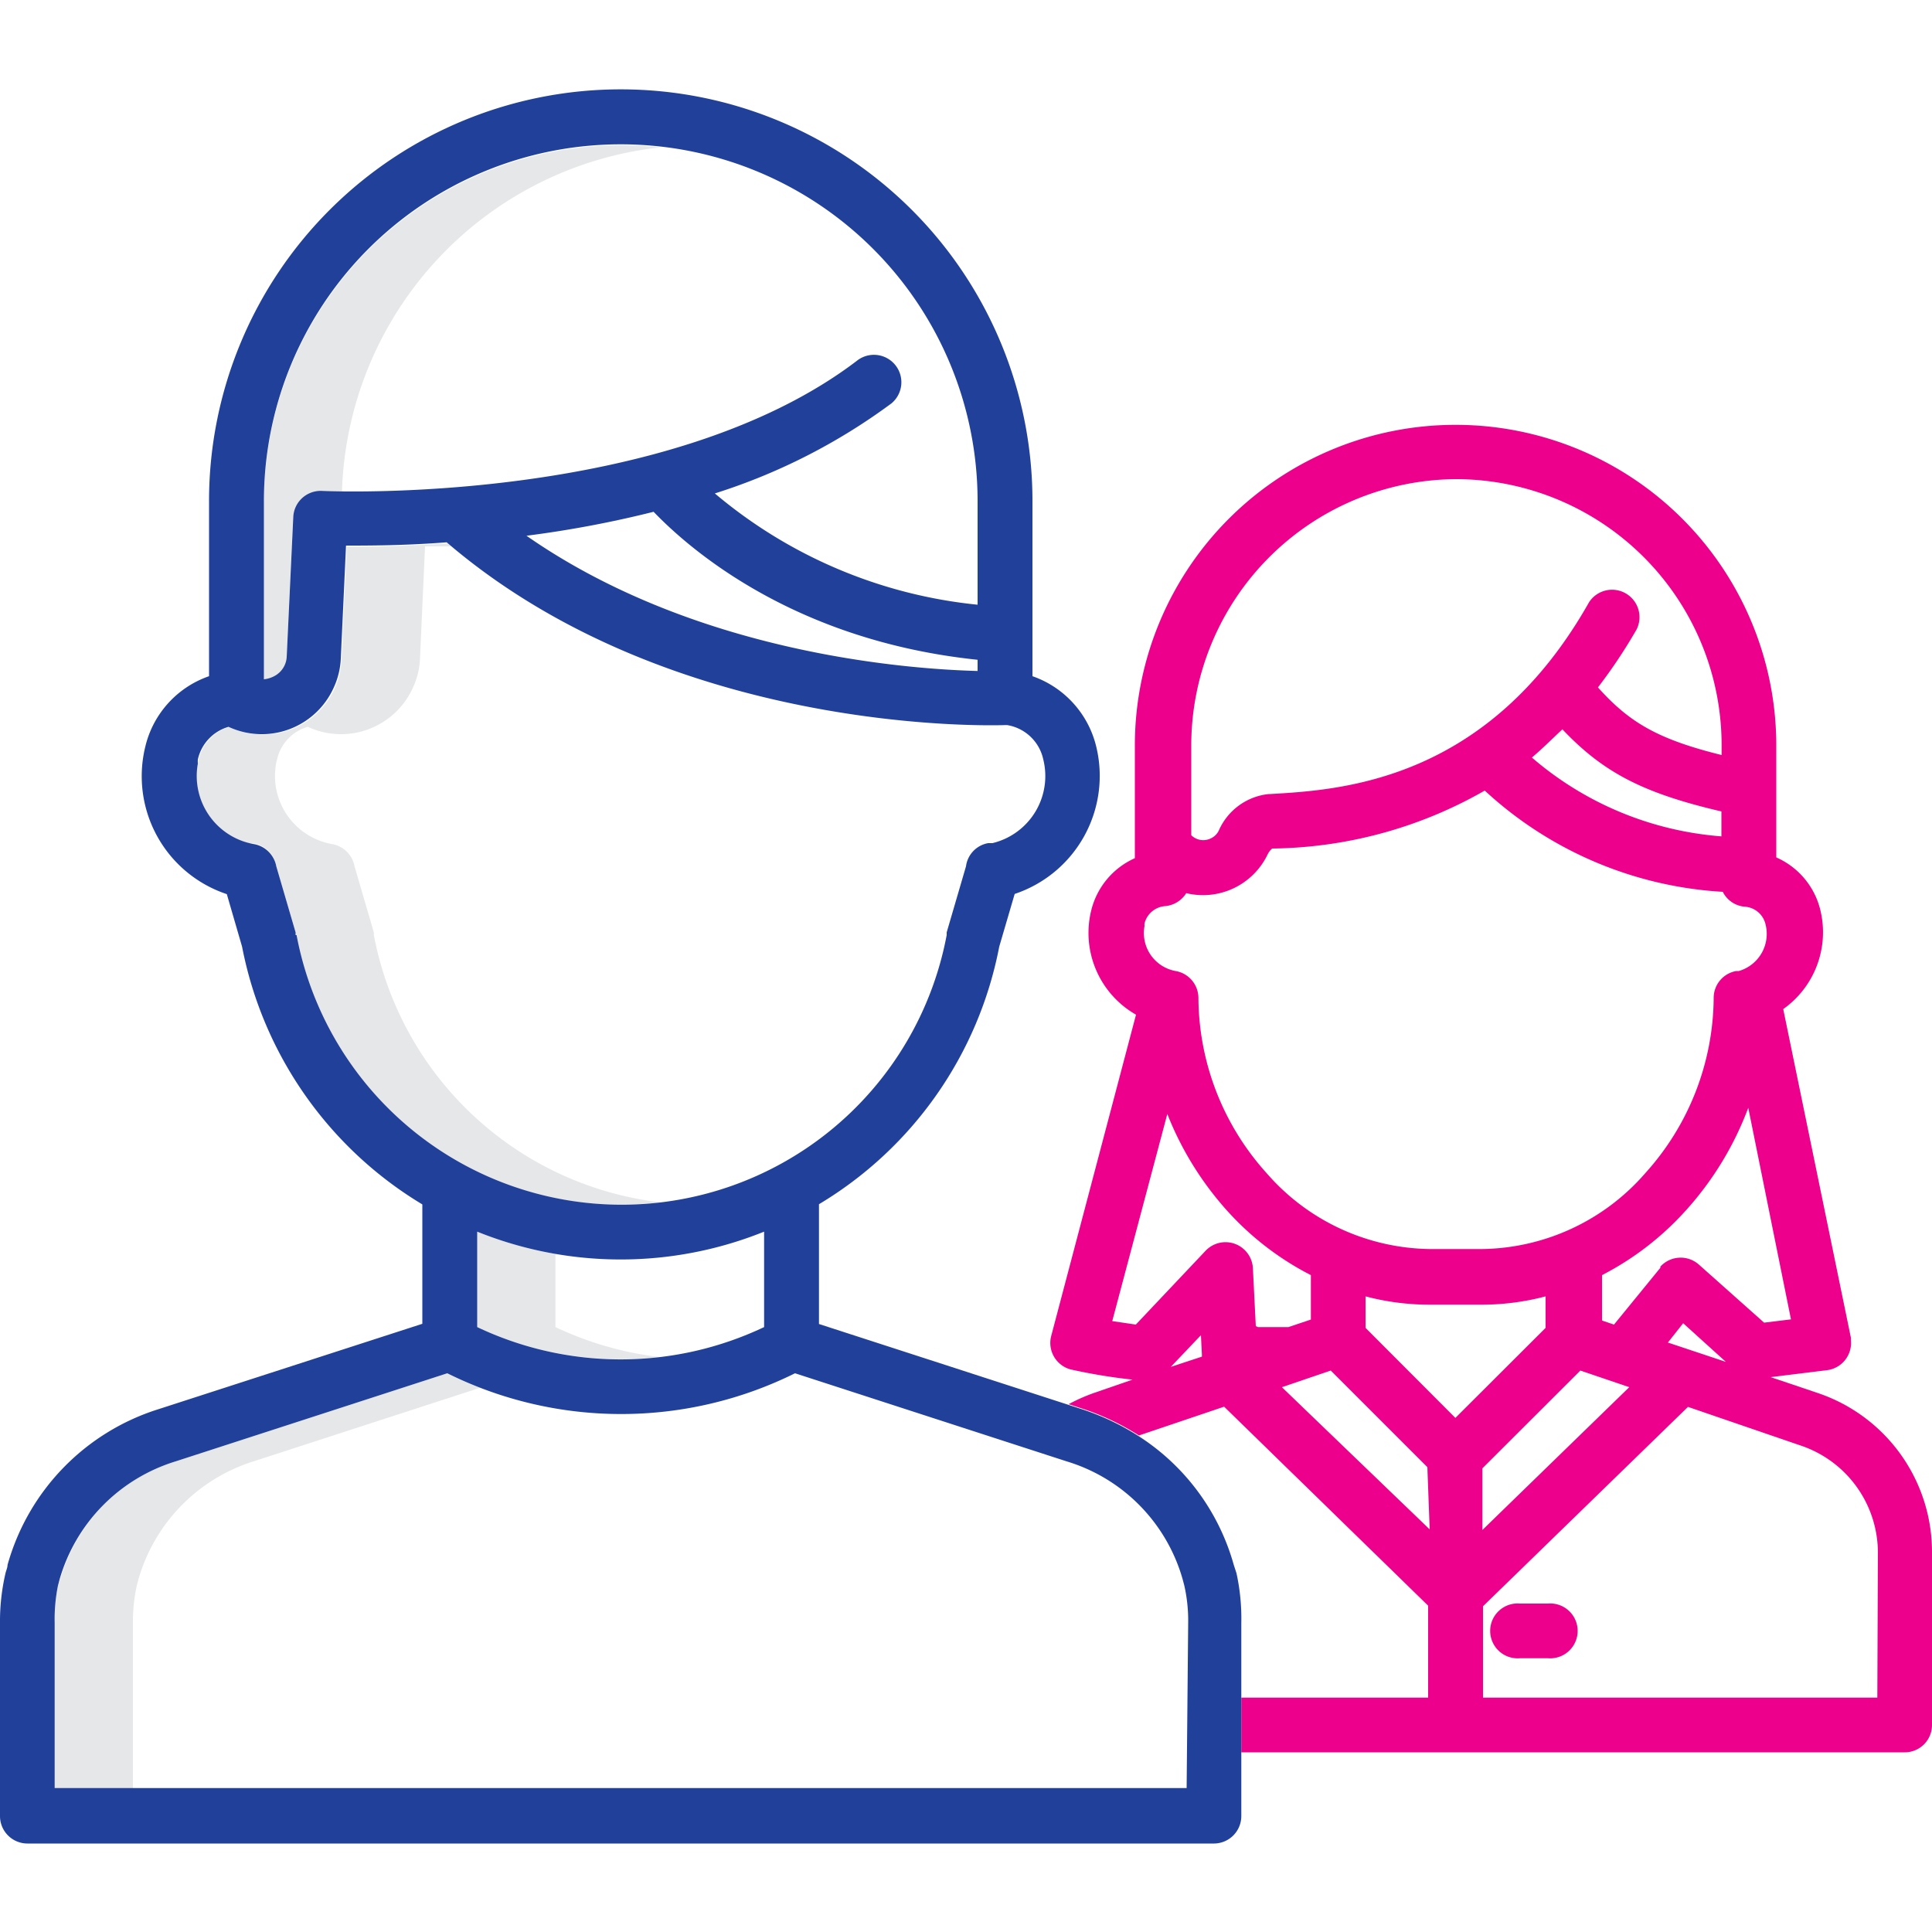 <svg xmlns="http://www.w3.org/2000/svg" viewBox="0 0 100 100"><defs><style>.a{fill:#e6e7e8;}.b{fill:none;}.c{fill:#ec008c;}.d{fill:#21409a;}</style></defs><path class="a" d="M34.16,7.63A18.47,18.47,0,0,0,13.77,24a17.15,17.15,0,0,0-.11,2v9.18a1.28,1.28,0,0,0,.53-.15,1.2,1.2,0,0,0,.65-1l.33-7.22a1.42,1.42,0,0,1,1.48-1.35h0s.4,0,1.05,0A18.5,18.5,0,0,1,34.16,7.63Z"/><path class="a" d="M19.35,48.4l0-.14-1-3.42a1.43,1.43,0,0,0-1.16-1.15,3.58,3.58,0,0,1-2.9-4.16,1.74,1.74,0,0,1,.05-.22,2.27,2.27,0,0,1,1.59-1.69,4.08,4.08,0,0,0,5.43-2,3.93,3.93,0,0,0,.38-1.55L22,28.28h1.35l-.19-.16c-2.21.16-4,.18-5.21.17l-.27,5.83a4.07,4.07,0,0,1-5.81,3.51,2.27,2.27,0,0,0-1.59,1.69,3.58,3.58,0,0,0,2.63,4.33l.22,0a1.43,1.43,0,0,1,1.16,1.15l1,3.42,0,.14A17.09,17.09,0,0,0,34.15,62.23,17.15,17.15,0,0,1,19.35,48.4Z"/><path class="a" d="M28.75,68.69V64.9a20.16,20.16,0,0,1-4.05-1.15v4.94a17.38,17.38,0,0,0,9.45,1.55A17.25,17.25,0,0,1,28.75,68.69Z"/><path class="a" d="M7.08,82.07l.09-.34a9,9,0,0,1,5.95-6.09l11.73-3.81c-.58-.22-1.15-.47-1.72-.75L9.07,75.64a9,9,0,0,0-5.95,6.09L3,82.07A8.79,8.79,0,0,0,2.83,84v8.57H6.88V84A8.79,8.79,0,0,1,7.08,82.07Z"/><polygon class="b" points="86.36 69.48 89.33 70.49 87.15 68.52 86.36 69.48"/><path class="b" d="M87.23,62.66A15.19,15.19,0,0,1,82.87,66V68.3l.62.21,2.4-2.94,0-.06a1.42,1.42,0,0,1,2-.1l3.37,3,1.39-.17L90.44,57.37A16.57,16.57,0,0,1,87.23,62.66Z"/><polygon class="b" points="76.76 76 76.76 79.19 84.36 71.8 81.83 70.94 76.76 76"/><path class="b" d="M63.86,81l.12.45A10.94,10.94,0,0,1,64.25,84v3.89h9.67V83.11L63.34,72.82l-4.41,1.49A11.63,11.63,0,0,1,63.86,81Z"/><path class="b" d="M14.84,34l.33-7.22h0a1.42,1.42,0,0,1,1.49-1.34c.18,0,17.85.81,27.74-6.78a1.42,1.42,0,0,1,1.73,2.25A31.09,31.09,0,0,1,37,25.54,24.94,24.94,0,0,0,50.6,31.3V25.87A18.47,18.47,0,1,0,13.66,26v9.19a1.47,1.47,0,0,0,.53-.16A1.2,1.2,0,0,0,14.84,34Z"/><path class="b" d="M33.83,26.46a56.1,56.1,0,0,1-6.58,1.24c8.7,6.09,19.58,6.93,23.35,7v-.58C41,33.15,35.6,28.33,33.83,26.46Z"/><path class="b" d="M49,48.4l0-.14,1-3.42a1.4,1.4,0,0,1,1.15-1.15l.22,0A3.57,3.57,0,0,0,54,39.31a2.29,2.29,0,0,0-1.82-1.75h-.09c-.7,0-17.25.54-28.92-9.46-2.21.16-4,.18-5.21.17l-.27,5.83a4,4,0,0,1-.38,1.55,4.08,4.08,0,0,1-5.43,2,2.27,2.27,0,0,0-1.59,1.69,1.74,1.74,0,0,0,0,.22,3.58,3.58,0,0,0,2.9,4.16,1.43,1.43,0,0,1,1.16,1.15l1,3.42,0,.14h0A17.12,17.12,0,0,0,49,48.4Z"/><path class="b" d="M61.64,43.24a.88.88,0,0,0,1,.17.86.86,0,0,0,.42-.4,3.18,3.18,0,0,1,2.59-1.91h.06c3.64-.21,11.23-.63,16.49-9.94v0a1.42,1.42,0,0,1,2.46,1.41,27.16,27.16,0,0,1-2,3c1.59,1.77,3,2.67,6.4,3.5v-.51a13.77,13.77,0,1,0-27.54,0l0,4.61Z"/><path class="b" d="M61.13,81.73a8.92,8.92,0,0,0-6-6.09L41.12,71.08a20.25,20.25,0,0,1-18,0L9.07,75.64a9,9,0,0,0-5.95,6.09L3,82.07A8.79,8.79,0,0,0,2.83,84v8.57H61.42V84a8.21,8.21,0,0,0-.2-1.91Z"/><path class="b" d="M24.7,63.75v4.94a17.32,17.32,0,0,0,14.85,0V63.75a19.86,19.86,0,0,1-14.85,0Z"/><path class="b" d="M80,67.1a13,13,0,0,1-3.35.43H74a13,13,0,0,1-3.35-.43v1.63l4.68,4.66L80,68.73Z"/><path class="b" d="M79.28,39.2a17,17,0,0,0,9.81,4.08V42c-4-.93-6.12-2-8.24-4.25C80.36,38.25,79.83,38.74,79.28,39.2Z"/><path class="b" d="M93.2,74.79l-5.83-2L76.76,83.14v4.73H97.17V80.33A5.86,5.86,0,0,0,93.2,74.79ZM80.12,85.85H78.67a1.42,1.42,0,1,1,0-2.83h1.45a1.42,1.42,0,1,1,0,2.83Z"/><path class="c" d="M80.12,83H78.67a1.42,1.42,0,1,0,0,2.83h1.45a1.42,1.42,0,1,0,0-2.83Z"/><polygon class="b" points="66.35 71.8 73.92 79.16 73.92 75.97 68.88 70.94 66.35 71.8"/><path class="b" d="M60.88,50.29a1.42,1.42,0,0,1,1.18,1.39v0a13.65,13.65,0,0,0,3.52,9.06A11.38,11.38,0,0,0,74,64.7h2.65a11.38,11.38,0,0,0,8.45-3.94,13.66,13.66,0,0,0,3.53-9.06v0a1.41,1.41,0,0,1,1.17-1.39l.13,0a2,2,0,0,0,1.49-2.46,1.18,1.18,0,0,0-1.08-.9,1.4,1.4,0,0,1-1.13-.77,19.82,19.82,0,0,1-12.32-5.24,22.64,22.64,0,0,1-11,3h0a.92.92,0,0,0-.24.31,3.71,3.71,0,0,1-4.21,2,1.44,1.44,0,0,1-1.08.67,1.19,1.19,0,0,0-1.08.9h0a.59.59,0,0,0,0,.13A2,2,0,0,0,60.88,50.29Z"/><path class="b" d="M62.16,69.11,60.6,70.75l1.63-.55s0-.07,0-.11Z"/><path class="b" d="M67.85,68.3V66a15.1,15.1,0,0,1-4.37-3.37,16.57,16.57,0,0,1-3.09-5L57.54,68.4l1.22.18,3.61-3.82a1.42,1.42,0,0,1,2.45.9l.15,3h.14l1.58,0Z"/><path class="c" d="M94.11,72.11l-2.46-.83,2.92-.36a1.42,1.42,0,0,0,1.23-1.58.36.36,0,0,0,0-.11l-3.5-17a4.87,4.87,0,0,0,1.92-5.13,4,4,0,0,0-2.28-2.72l0-3.56h0V38.67a16.6,16.6,0,1,0-33.2-.16V43.8l0,.62a4,4,0,0,0-2.26,2.71,4.87,4.87,0,0,0,2.32,5.39L54.41,69.15a1.42,1.42,0,0,0,1,1.73h0a29,29,0,0,0,3.21.53l-2,.69a9.5,9.5,0,0,0-1.31.58l.77.25a12.86,12.86,0,0,1,2.87,1.37l4.41-1.49L73.92,83.11v4.76H64.25V90.7H98.58A1.41,1.41,0,0,0,100,89.29v-9A8.68,8.68,0,0,0,94.11,72.11ZM92.7,68.29l-1.39.17-3.37-3a1.42,1.42,0,0,0-2,.1l0,.06-2.4,2.94-.62-.21V66a15.19,15.19,0,0,0,4.36-3.37,16.57,16.57,0,0,0,3.21-5.29Zm-3.37,2.2-3-1,.79-1Zm-5,1.31-7.6,7.39V76l5.07-5.06Zm-9-47A13.77,13.77,0,0,1,89.11,38.57v.51c-3.37-.83-4.81-1.73-6.4-3.5a27.16,27.16,0,0,0,2-3,1.42,1.42,0,0,0-2.46-1.41v0C77,40.47,69.37,40.89,65.73,41.1h-.06A3.18,3.18,0,0,0,63.08,43a.86.86,0,0,1-.42.4.88.88,0,0,1-1-.17l0-.06,0-4.61A13.79,13.79,0,0,1,75.34,24.8ZM89.1,42v1.29a17,17,0,0,1-9.81-4.08c.55-.46,1.08-1,1.58-1.46C83,40,85.07,41.06,89.1,42ZM59.24,47.93a.59.59,0,0,1,0-.13h0a1.19,1.19,0,0,1,1.08-.9,1.44,1.44,0,0,0,1.08-.67,3.71,3.71,0,0,0,4.21-2,.92.92,0,0,1,.24-.31h0a22.64,22.64,0,0,0,11-3,19.82,19.82,0,0,0,12.32,5.24,1.4,1.4,0,0,0,1.13.77,1.18,1.18,0,0,1,1.08.9A2,2,0,0,1,90,50.26l-.13,0a1.41,1.41,0,0,0-1.17,1.39v0a13.66,13.66,0,0,1-3.53,9.06,11.38,11.38,0,0,1-8.45,3.94H74a11.38,11.38,0,0,1-8.45-3.94,13.65,13.65,0,0,1-3.52-9.06v0a1.42,1.42,0,0,0-1.18-1.39A2,2,0,0,1,59.24,47.93ZM60.6,70.75l1.56-1.64.05,1s0,.08,0,.11ZM65,68.64l-.15-3a1.42,1.42,0,0,0-2.45-.9l-3.61,3.82-1.22-.18,2.85-10.72a16.57,16.57,0,0,0,3.09,5A15.1,15.1,0,0,0,67.85,66V68.3l-1.16.39-1.58,0Zm9,10.52L66.35,71.8l2.53-.86,5,5ZM70.68,68.73V67.1a13,13,0,0,0,3.35.43h2.65A13,13,0,0,0,80,67.1v1.63l-4.67,4.66ZM97.17,87.87H76.76V83.14L87.37,72.82l5.83,2a5.86,5.86,0,0,1,4,5.54Z"/><path class="d" d="M64.25,84A10.94,10.94,0,0,0,64,81.43L63.86,81a11.63,11.63,0,0,0-4.93-6.67,12.86,12.86,0,0,0-2.87-1.37l-.77-.25-12.9-4.18V62.33A19.91,19.91,0,0,0,51.72,49l.8-2.73a6.44,6.44,0,0,0,4.22-7.63A5.13,5.13,0,0,0,53.44,35V26a21.31,21.31,0,1,0-42.62-.13V35a5.11,5.11,0,0,0-3.3,3.65,6.43,6.43,0,0,0,4.22,7.63L12.53,49a20,20,0,0,0,9.33,13.34v6.18L8.2,72.94A11.77,11.77,0,0,0,.39,81c0,.15-.08.3-.11.45A11,11,0,0,0,0,84V94a1.42,1.42,0,0,0,1.42,1.42H62.84A1.42,1.42,0,0,0,64.25,94V84ZM13.66,26a18.47,18.47,0,1,1,36.94-.12V31.3A24.94,24.94,0,0,1,37,25.54a31.09,31.09,0,0,0,9.14-4.66,1.42,1.42,0,0,0-1.73-2.25c-9.89,7.59-27.56,6.79-27.74,6.78a1.42,1.42,0,0,0-1.49,1.34h0L14.84,34a1.2,1.2,0,0,1-.65,1,1.47,1.47,0,0,1-.53.16ZM50.6,34.15v.58c-3.77-.1-14.65-.94-23.35-7a56.1,56.1,0,0,0,6.58-1.24C35.6,28.33,41,33.15,50.6,34.15ZM15.3,48.4h0l0-.14-1-3.42a1.43,1.43,0,0,0-1.16-1.15,3.58,3.58,0,0,1-2.9-4.16,1.74,1.74,0,0,1,0-.22,2.27,2.27,0,0,1,1.59-1.69,4.08,4.08,0,0,0,5.43-2,4,4,0,0,0,.38-1.55l.27-5.83c1.17,0,3,0,5.21-.17,11.67,10,28.22,9.48,28.92,9.46h.09A2.29,2.29,0,0,1,54,39.31a3.57,3.57,0,0,1-2.63,4.33l-.22,0A1.4,1.4,0,0,0,50,44.84l-1,3.42,0,.14a17.12,17.12,0,0,1-33.65,0ZM39.55,63.75v4.94a17.32,17.32,0,0,1-14.85,0V63.75a19.86,19.86,0,0,0,14.85,0Zm21.87,28.8H2.83V84A8.79,8.79,0,0,1,3,82.07l.09-.34a9,9,0,0,1,6-6.09l14.06-4.56a20.25,20.25,0,0,0,18,0l14.06,4.56a8.92,8.92,0,0,1,6,6.09l.09.34a8.21,8.21,0,0,1,.2,1.91Z"/></svg>